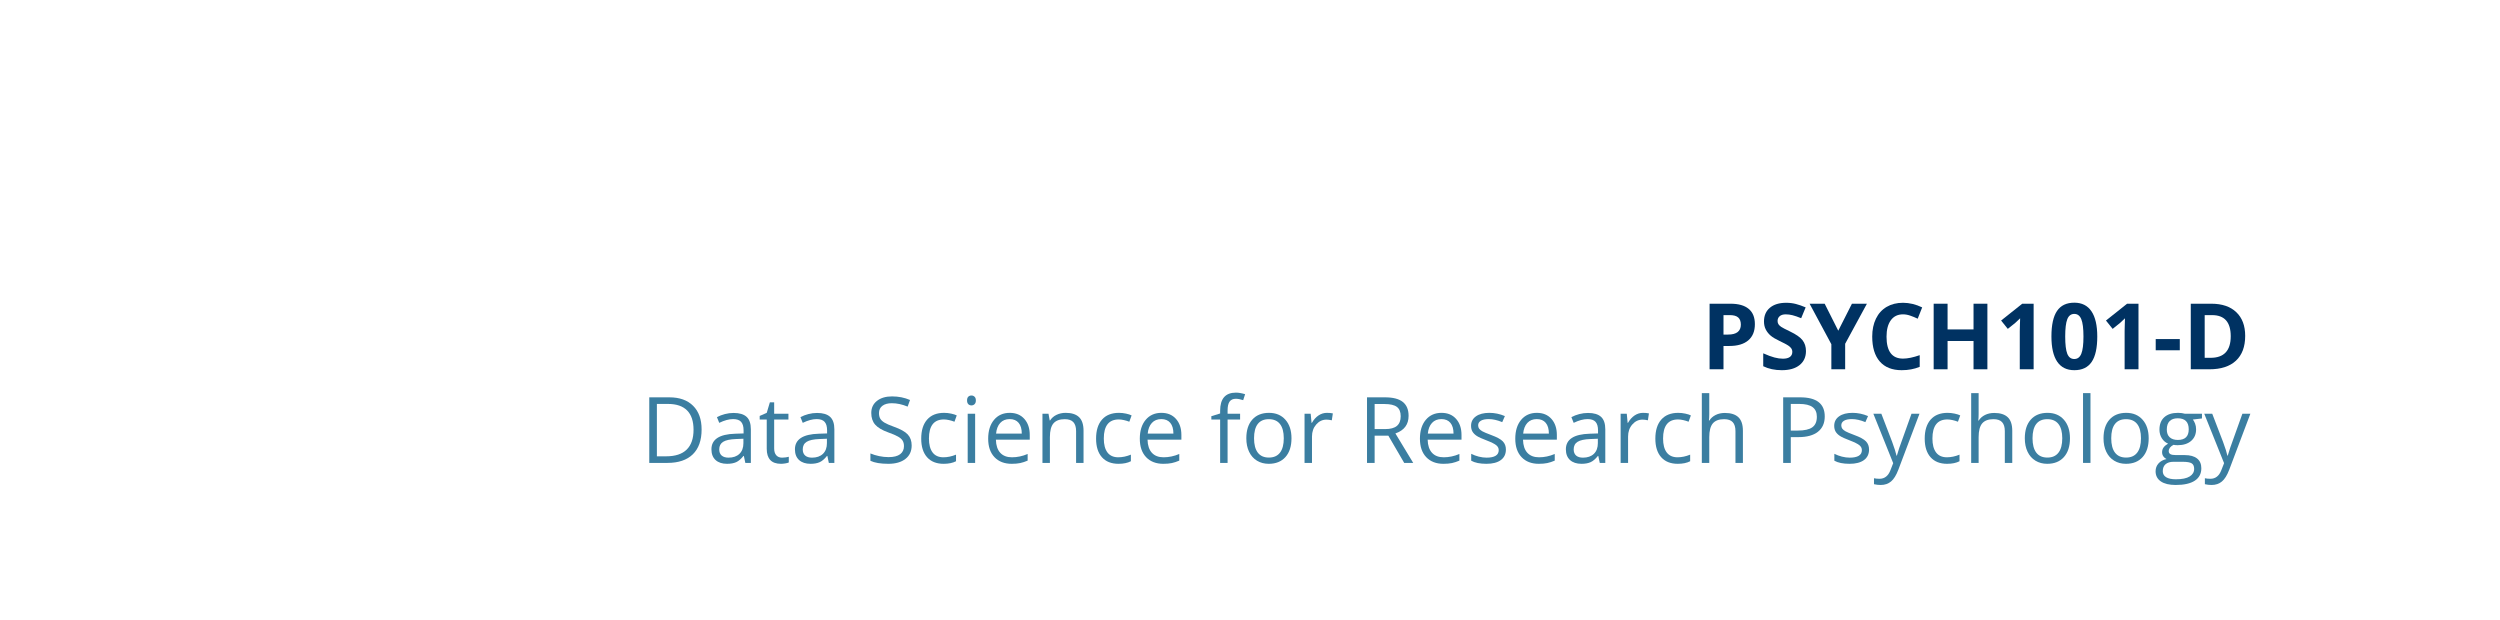 <?xml version="1.0" encoding="utf-8" standalone="no"?>
<!DOCTYPE svg PUBLIC "-//W3C//DTD SVG 1.1//EN"
  "http://www.w3.org/Graphics/SVG/1.1/DTD/svg11.dtd">
<!-- Created with matplotlib (http://matplotlib.org/) -->
<svg height="216pt" version="1.1" viewBox="0 0 871 216" width="871pt" xmlns="http://www.w3.org/2000/svg" xmlns:xlink="http://www.w3.org/1999/xlink">
 <defs>
  <style type="text/css">
*{stroke-linecap:butt;stroke-linejoin:round;}
  </style>
 </defs>
 <g id="figure_1">
  <g id="patch_1">
   <path d="M 0 216 
L 871.2 216 
L 871.2 0 
L 0 0 
z
" style="fill:none;"/>
  </g>
  <g id="axes_1">
   <g id="text_1">
    <!-- PSYCH101-D -->
    <defs>
     <path d="M 24.125 37.797 
L 29.109 37.797 
Q 36.078 37.797 39.547 40.547 
Q 43.016 43.312 43.016 48.578 
Q 43.016 53.906 40.109 56.438 
Q 37.203 58.984 31 58.984 
L 24.125 58.984 
z
M 58.297 49.125 
Q 58.297 37.594 51.094 31.484 
Q 43.891 25.391 30.609 25.391 
L 24.125 25.391 
L 24.125 0 
L 8.984 0 
L 8.984 71.391 
L 31.781 71.391 
Q 44.781 71.391 51.531 65.797 
Q 58.297 60.203 58.297 49.125 
" id="OpenSans-Bold-50"/>
     <path d="M 51.125 19.828 
Q 51.125 10.156 44.156 4.578 
Q 37.203 -0.984 24.812 -0.984 
Q 13.375 -0.984 4.594 3.328 
L 4.594 17.391 
Q 11.812 14.156 16.812 12.844 
Q 21.828 11.531 25.984 11.531 
Q 30.953 11.531 33.609 13.422 
Q 36.281 15.328 36.281 19.094 
Q 36.281 21.188 35.109 22.828 
Q 33.938 24.469 31.656 25.969 
Q 29.391 27.484 22.406 30.812 
Q 15.875 33.891 12.594 36.719 
Q 9.328 39.547 7.375 43.312 
Q 5.422 47.078 5.422 52.094 
Q 5.422 61.578 11.844 66.984 
Q 18.266 72.406 29.594 72.406 
Q 35.156 72.406 40.203 71.094 
Q 45.266 69.781 50.781 67.391 
L 45.906 55.609 
Q 40.188 57.953 36.453 58.875 
Q 32.719 59.812 29.109 59.812 
Q 24.812 59.812 22.516 57.812 
Q 20.219 55.812 20.219 52.594 
Q 20.219 50.594 21.141 49.094 
Q 22.078 47.609 24.094 46.219 
Q 26.125 44.828 33.688 41.219 
Q 43.703 36.422 47.406 31.609 
Q 51.125 26.812 51.125 19.828 
" id="OpenSans-Bold-53"/>
     <path d="M 31.203 42 
L 46.094 71.391 
L 62.406 71.391 
L 38.719 27.781 
L 38.719 0 
L 23.688 0 
L 23.688 27.297 
L 0 71.391 
L 16.406 71.391 
z
" id="OpenSans-Bold-59"/>
     <path d="M 39.312 59.812 
Q 30.766 59.812 26.078 53.391 
Q 21.391 46.969 21.391 35.5 
Q 21.391 11.625 39.312 11.625 
Q 46.828 11.625 57.516 15.375 
L 57.516 2.688 
Q 48.734 -0.984 37.891 -0.984 
Q 22.312 -0.984 14.062 8.469 
Q 5.812 17.922 5.812 35.594 
Q 5.812 46.734 9.859 55.109 
Q 13.922 63.484 21.516 67.938 
Q 29.109 72.406 39.312 72.406 
Q 49.703 72.406 60.203 67.391 
L 55.328 55.078 
Q 51.312 56.984 47.266 58.391 
Q 43.219 59.812 39.312 59.812 
" id="OpenSans-Bold-43"/>
     <path d="M 67.484 0 
L 52.391 0 
L 52.391 30.812 
L 24.125 30.812 
L 24.125 0 
L 8.984 0 
L 8.984 71.391 
L 24.125 71.391 
L 24.125 43.406 
L 52.391 43.406 
L 52.391 71.391 
L 67.484 71.391 
z
" id="OpenSans-Bold-48"/>
     <path d="M 41.312 0 
L 26.219 0 
L 26.219 41.312 
L 26.375 48.094 
L 26.609 55.516 
Q 22.859 51.766 21.391 50.594 
L 13.188 44 
L 5.906 53.078 
L 28.906 71.391 
L 41.312 71.391 
z
" id="OpenSans-Bold-31"/>
     <path d="M 53.516 35.688 
Q 53.516 17 47.391 8 
Q 41.266 -0.984 28.516 -0.984 
Q 16.156 -0.984 9.875 8.297 
Q 3.609 17.578 3.609 35.688 
Q 3.609 54.594 9.719 63.547 
Q 15.828 72.516 28.516 72.516 
Q 40.875 72.516 47.188 63.141 
Q 53.516 53.766 53.516 35.688 
M 18.609 35.688 
Q 18.609 22.562 20.875 16.875 
Q 23.141 11.188 28.516 11.188 
Q 33.797 11.188 36.141 16.938 
Q 38.484 22.703 38.484 35.688 
Q 38.484 48.828 36.109 54.562 
Q 33.734 60.297 28.516 60.297 
Q 23.188 60.297 20.891 54.562 
Q 18.609 48.828 18.609 35.688 
" id="OpenSans-Bold-30"/>
     <path d="M 2.984 20.703 
L 2.984 32.906 
L 29.203 32.906 
L 29.203 20.703 
z
" id="OpenSans-Bold-2d"/>
     <path d="M 68.219 36.375 
Q 68.219 18.75 58.172 9.375 
Q 48.141 0 29.203 0 
L 8.984 0 
L 8.984 71.391 
L 31.391 71.391 
Q 48.875 71.391 58.547 62.156 
Q 68.219 52.938 68.219 36.375 
M 52.484 35.984 
Q 52.484 58.984 32.172 58.984 
L 24.125 58.984 
L 24.125 12.5 
L 30.609 12.5 
Q 52.484 12.5 52.484 35.984 
" id="OpenSans-Bold-44"/>
    </defs>
    <g style="fill:#003262;" transform="translate(592.745 128.66)scale(0.32 -0.32)">
     <use xlink:href="#OpenSans-Bold-50"/>
     <use x="62.793" xlink:href="#OpenSans-Bold-53"/>
     <use x="117.871" xlink:href="#OpenSans-Bold-59"/>
     <use x="180.242" xlink:href="#OpenSans-Bold-43"/>
     <use x="243.963" xlink:href="#OpenSans-Bold-48"/>
     <use x="320.477" xlink:href="#OpenSans-Bold-31"/>
     <use x="377.557" xlink:href="#OpenSans-Bold-30"/>
     <use x="434.637" xlink:href="#OpenSans-Bold-31"/>
     <use x="491.717" xlink:href="#OpenSans-Bold-2d"/>
     <use x="523.895" xlink:href="#OpenSans-Bold-44"/>
    </g>
   </g>
   <g id="text_2">
    <!-- Data Science for Research Psychology -->
    <defs>
     <path d="M 66.797 36.375 
Q 66.797 18.703 57.203 9.344 
Q 47.609 0 29.594 0 
L 9.812 0 
L 9.812 71.391 
L 31.688 71.391 
Q 48.344 71.391 57.562 62.156 
Q 66.797 52.938 66.797 36.375 
M 58.016 36.078 
Q 58.016 50.047 51 57.125 
Q 44 64.203 30.172 64.203 
L 18.109 64.203 
L 18.109 7.172 
L 28.219 7.172 
Q 43.062 7.172 50.531 14.469 
Q 58.016 21.781 58.016 36.078 
" id="OpenSans-44"/>
     <path d="M 41.5 0 
L 39.891 7.625 
L 39.5 7.625 
Q 35.5 2.594 31.516 0.797 
Q 27.547 -0.984 21.578 -0.984 
Q 13.625 -0.984 9.109 3.125 
Q 4.594 7.234 4.594 14.797 
Q 4.594 31 30.516 31.781 
L 39.594 32.078 
L 39.594 35.406 
Q 39.594 41.703 36.891 44.703 
Q 34.188 47.703 28.219 47.703 
Q 21.531 47.703 13.094 43.609 
L 10.594 49.812 
Q 14.547 51.953 19.25 53.172 
Q 23.969 54.391 28.719 54.391 
Q 38.281 54.391 42.891 50.141 
Q 47.516 45.906 47.516 36.531 
L 47.516 0 
z
M 23.188 5.719 
Q 30.766 5.719 35.078 9.859 
Q 39.406 14.016 39.406 21.484 
L 39.406 26.312 
L 31.297 25.984 
Q 21.625 25.641 17.359 22.969 
Q 13.094 20.312 13.094 14.703 
Q 13.094 10.297 15.75 8 
Q 18.406 5.719 23.188 5.719 
" id="OpenSans-61"/>
     <path d="M 25.875 5.719 
Q 28.031 5.719 30.031 6.031 
Q 32.031 6.344 33.203 6.688 
L 33.203 0.484 
Q 31.891 -0.141 29.328 -0.562 
Q 26.766 -0.984 24.703 -0.984 
Q 9.188 -0.984 9.188 15.375 
L 9.188 47.219 
L 1.516 47.219 
L 1.516 51.125 
L 9.188 54.5 
L 12.594 65.922 
L 17.281 65.922 
L 17.281 53.516 
L 32.812 53.516 
L 32.812 47.219 
L 17.281 47.219 
L 17.281 15.719 
Q 17.281 10.891 19.578 8.297 
Q 21.875 5.719 25.875 5.719 
" id="OpenSans-74"/>
     <path id="OpenSans-20"/>
     <path d="M 50.094 19 
Q 50.094 9.578 43.25 4.297 
Q 36.422 -0.984 24.703 -0.984 
Q 12.016 -0.984 5.172 2.297 
L 5.172 10.297 
Q 9.578 8.453 14.75 7.375 
Q 19.922 6.297 25 6.297 
Q 33.297 6.297 37.5 9.438 
Q 41.703 12.594 41.703 18.219 
Q 41.703 21.922 40.203 24.281 
Q 38.719 26.656 35.219 28.656 
Q 31.734 30.672 24.609 33.203 
Q 14.656 36.766 10.375 41.641 
Q 6.109 46.531 6.109 54.391 
Q 6.109 62.641 12.297 67.516 
Q 18.5 72.406 28.719 72.406 
Q 39.359 72.406 48.297 68.5 
L 45.703 61.281 
Q 36.859 64.984 28.516 64.984 
Q 21.922 64.984 18.203 62.156 
Q 14.5 59.328 14.5 54.297 
Q 14.5 50.594 15.859 48.219 
Q 17.234 45.844 20.484 43.859 
Q 23.734 41.891 30.422 39.5 
Q 41.656 35.5 45.875 30.906 
Q 50.094 26.312 50.094 19 
" id="OpenSans-53"/>
     <path d="M 29.984 -0.984 
Q 18.359 -0.984 11.984 6.172 
Q 5.609 13.328 5.609 26.422 
Q 5.609 39.844 12.078 47.172 
Q 18.562 54.5 30.516 54.5 
Q 34.375 54.5 38.234 53.656 
Q 42.094 52.828 44.281 51.703 
L 41.797 44.828 
Q 39.109 45.906 35.938 46.609 
Q 32.766 47.312 30.328 47.312 
Q 14.016 47.312 14.016 26.516 
Q 14.016 16.656 17.984 11.375 
Q 21.969 6.109 29.781 6.109 
Q 36.469 6.109 43.5 8.984 
L 43.5 1.812 
Q 38.141 -0.984 29.984 -0.984 
" id="OpenSans-63"/>
     <path d="M 16.703 0 
L 8.594 0 
L 8.594 53.516 
L 16.703 53.516 
z
M 7.906 68.016 
Q 7.906 70.797 9.266 72.094 
Q 10.641 73.391 12.703 73.391 
Q 14.656 73.391 16.062 72.062 
Q 17.484 70.75 17.484 68.016 
Q 17.484 65.281 16.062 63.938 
Q 14.656 62.594 12.703 62.594 
Q 10.641 62.594 9.266 63.938 
Q 7.906 65.281 7.906 68.016 
" id="OpenSans-69"/>
     <path d="M 31.203 -0.984 
Q 19.344 -0.984 12.469 6.25 
Q 5.609 13.484 5.609 26.312 
Q 5.609 39.266 11.984 46.875 
Q 18.359 54.5 29.109 54.5 
Q 39.156 54.5 45.016 47.875 
Q 50.875 41.266 50.875 30.422 
L 50.875 25.297 
L 14.016 25.297 
Q 14.266 15.875 18.781 10.984 
Q 23.297 6.109 31.5 6.109 
Q 40.141 6.109 48.578 9.719 
L 48.578 2.484 
Q 44.281 0.641 40.453 -0.172 
Q 36.625 -0.984 31.203 -0.984 
M 29 47.703 
Q 22.562 47.703 18.719 43.5 
Q 14.891 39.312 14.203 31.891 
L 42.188 31.891 
Q 42.188 39.547 38.766 43.625 
Q 35.359 47.703 29 47.703 
" id="OpenSans-65"/>
     <path d="M 45.219 0 
L 45.219 34.625 
Q 45.219 41.156 42.234 44.375 
Q 39.266 47.609 32.906 47.609 
Q 24.516 47.609 20.609 43.062 
Q 16.703 38.531 16.703 28.078 
L 16.703 0 
L 8.594 0 
L 8.594 53.516 
L 15.188 53.516 
L 16.5 46.188 
L 16.891 46.188 
Q 19.391 50.141 23.875 52.312 
Q 28.375 54.5 33.891 54.5 
Q 43.562 54.5 48.438 49.828 
Q 53.328 45.172 53.328 34.906 
L 53.328 0 
z
" id="OpenSans-6e"/>
     <path d="M 32.719 47.219 
L 19.094 47.219 
L 19.094 0 
L 10.984 0 
L 10.984 47.219 
L 1.422 47.219 
L 1.422 50.875 
L 10.984 53.812 
L 10.984 56.781 
Q 10.984 76.516 28.219 76.516 
Q 32.469 76.516 38.188 74.812 
L 36.078 68.312 
Q 31.391 69.828 28.078 69.828 
Q 23.484 69.828 21.281 66.766 
Q 19.094 63.719 19.094 56.984 
L 19.094 53.516 
L 32.719 53.516 
z
" id="OpenSans-66"/>
     <path d="M 54.781 26.812 
Q 54.781 13.719 48.188 6.359 
Q 41.609 -0.984 29.984 -0.984 
Q 22.797 -0.984 17.234 2.391 
Q 11.672 5.766 8.641 12.062 
Q 5.609 18.359 5.609 26.812 
Q 5.609 39.891 12.156 47.188 
Q 18.703 54.5 30.328 54.5 
Q 41.547 54.5 48.156 47.016 
Q 54.781 39.547 54.781 26.812 
M 14.016 26.812 
Q 14.016 16.547 18.109 11.172 
Q 22.219 5.812 30.172 5.812 
Q 38.141 5.812 42.266 11.156 
Q 46.391 16.5 46.391 26.812 
Q 46.391 37.016 42.266 42.312 
Q 38.141 47.609 30.078 47.609 
Q 22.125 47.609 18.062 42.375 
Q 14.016 37.156 14.016 26.812 
" id="OpenSans-6f"/>
     <path d="M 33.016 54.5 
Q 36.578 54.5 39.406 53.906 
L 38.281 46.391 
Q 34.969 47.125 32.422 47.125 
Q 25.922 47.125 21.312 41.844 
Q 16.703 36.578 16.703 28.719 
L 16.703 0 
L 8.594 0 
L 8.594 53.516 
L 15.281 53.516 
L 16.219 43.609 
L 16.609 43.609 
Q 19.578 48.828 23.781 51.656 
Q 27.984 54.5 33.016 54.5 
" id="OpenSans-72"/>
     <path d="M 18.109 29.688 
L 18.109 0 
L 9.812 0 
L 9.812 71.391 
L 29.391 71.391 
Q 42.531 71.391 48.797 66.359 
Q 55.078 61.328 55.078 51.219 
Q 55.078 37.062 40.719 32.078 
L 60.109 0 
L 50.297 0 
L 33.016 29.688 
z
M 18.109 36.812 
L 29.5 36.812 
Q 38.281 36.812 42.375 40.297 
Q 46.484 43.797 46.484 50.781 
Q 46.484 57.859 42.312 60.984 
Q 38.141 64.109 28.906 64.109 
L 18.109 64.109 
z
" id="OpenSans-52"/>
     <path d="M 43.109 14.594 
Q 43.109 7.125 37.547 3.062 
Q 31.984 -0.984 21.922 -0.984 
Q 11.281 -0.984 5.328 2.391 
L 5.328 9.906 
Q 9.188 7.953 13.594 6.828 
Q 18.016 5.719 22.125 5.719 
Q 28.469 5.719 31.875 7.734 
Q 35.297 9.766 35.297 13.922 
Q 35.297 17.047 32.594 19.266 
Q 29.891 21.484 22.016 24.516 
Q 14.547 27.297 11.391 29.375 
Q 8.25 31.453 6.703 34.078 
Q 5.172 36.719 5.172 40.375 
Q 5.172 46.922 10.5 50.703 
Q 15.828 54.5 25.094 54.5 
Q 33.734 54.5 42 50.984 
L 39.109 44.391 
Q 31.062 47.703 24.516 47.703 
Q 18.75 47.703 15.812 45.891 
Q 12.891 44.094 12.891 40.922 
Q 12.891 38.766 13.984 37.25 
Q 15.094 35.75 17.531 34.375 
Q 19.969 33.016 26.906 30.422 
Q 36.422 26.953 39.766 23.438 
Q 43.109 19.922 43.109 14.594 
" id="OpenSans-73"/>
     <path d="M 45.219 0 
L 45.219 34.625 
Q 45.219 41.156 42.234 44.375 
Q 39.266 47.609 32.906 47.609 
Q 24.469 47.609 20.578 43.016 
Q 16.703 38.422 16.703 27.984 
L 16.703 0 
L 8.594 0 
L 8.594 75.984 
L 16.703 75.984 
L 16.703 52.984 
Q 16.703 48.828 16.312 46.094 
L 16.797 46.094 
Q 19.188 49.953 23.609 52.172 
Q 28.031 54.391 33.688 54.391 
Q 43.5 54.391 48.406 49.719 
Q 53.328 45.062 53.328 34.906 
L 53.328 0 
z
" id="OpenSans-68"/>
     <path d="M 55.078 50.594 
Q 55.078 39.75 47.672 33.906 
Q 40.281 28.078 26.516 28.078 
L 18.109 28.078 
L 18.109 0 
L 9.812 0 
L 9.812 71.391 
L 28.328 71.391 
Q 55.078 71.391 55.078 50.594 
M 18.109 35.203 
L 25.594 35.203 
Q 36.625 35.203 41.547 38.766 
Q 46.484 42.328 46.484 50.203 
Q 46.484 57.281 41.844 60.734 
Q 37.203 64.203 27.391 64.203 
L 18.109 64.203 
z
" id="OpenSans-50"/>
     <path d="M 0.094 53.516 
L 8.797 53.516 
L 20.516 23 
Q 24.359 12.547 25.297 7.906 
L 25.688 7.906 
Q 26.312 10.406 28.344 16.438 
Q 30.375 22.469 41.609 53.516 
L 50.297 53.516 
L 27.297 -7.422 
Q 23.875 -16.453 19.312 -20.234 
Q 14.75 -24.031 8.109 -24.031 
Q 4.391 -24.031 0.781 -23.188 
L 0.781 -16.703 
Q 3.469 -17.281 6.781 -17.281 
Q 15.141 -17.281 18.703 -7.906 
L 21.688 -0.297 
z
" id="OpenSans-79"/>
     <path d="M 16.703 0 
L 8.594 0 
L 8.594 75.984 
L 16.703 75.984 
z
" id="OpenSans-6c"/>
     <path d="M 52.391 53.516 
L 52.391 48.391 
L 42.484 47.219 
Q 43.844 45.516 44.922 42.75 
Q 46 39.984 46 36.531 
Q 46 28.656 40.625 23.969 
Q 35.25 19.281 25.875 19.281 
Q 23.484 19.281 21.391 19.672 
Q 16.219 16.938 16.219 12.797 
Q 16.219 10.594 18.016 9.547 
Q 19.828 8.5 24.219 8.5 
L 33.688 8.5 
Q 42.391 8.5 47.047 4.828 
Q 51.703 1.172 51.703 -5.812 
Q 51.703 -14.703 44.578 -19.359 
Q 37.453 -24.031 23.781 -24.031 
Q 13.281 -24.031 7.594 -20.125 
Q 1.906 -16.219 1.906 -9.078 
Q 1.906 -4.203 5.031 -0.625 
Q 8.156 2.938 13.812 4.203 
Q 11.766 5.125 10.375 7.078 
Q 8.984 9.031 8.984 11.625 
Q 8.984 14.547 10.547 16.75 
Q 12.109 18.953 15.484 21 
Q 11.328 22.703 8.719 26.797 
Q 6.109 30.906 6.109 36.188 
Q 6.109 44.969 11.375 49.734 
Q 16.656 54.5 26.312 54.5 
Q 30.516 54.5 33.891 53.516 
z
M 9.719 -8.984 
Q 9.719 -13.328 13.375 -15.578 
Q 17.047 -17.828 23.875 -17.828 
Q 34.078 -17.828 38.984 -14.766 
Q 43.891 -11.719 43.891 -6.5 
Q 43.891 -2.156 41.203 -0.469 
Q 38.531 1.219 31.109 1.219 
L 21.391 1.219 
Q 15.875 1.219 12.797 -1.406 
Q 9.719 -4.047 9.719 -8.984 
M 14.109 36.375 
Q 14.109 30.766 17.281 27.875 
Q 20.453 25 26.125 25 
Q 37.984 25 37.984 36.531 
Q 37.984 48.578 25.984 48.578 
Q 20.266 48.578 17.188 45.5 
Q 14.109 42.438 14.109 36.375 
" id="OpenSans-67"/>
    </defs>
    <g style="fill:#3b7ea1;" transform="translate(223.065 161.276)scale(0.32 -0.32)">
     <use xlink:href="#OpenSans-44"/>
     <use x="72.9" xlink:href="#OpenSans-61"/>
     <use x="128.516" xlink:href="#OpenSans-74"/>
     <use x="163.818" xlink:href="#OpenSans-61"/>
     <use x="219.434" xlink:href="#OpenSans-20"/>
     <use x="245.41" xlink:href="#OpenSans-53"/>
     <use x="300.293" xlink:href="#OpenSans-63"/>
     <use x="347.9" xlink:href="#OpenSans-69"/>
     <use x="373.193" xlink:href="#OpenSans-65"/>
     <use x="429.297" xlink:href="#OpenSans-6e"/>
     <use x="490.674" xlink:href="#OpenSans-63"/>
     <use x="538.281" xlink:href="#OpenSans-65"/>
     <use x="594.385" xlink:href="#OpenSans-20"/>
     <use x="620.361" xlink:href="#OpenSans-66"/>
     <use x="654.248" xlink:href="#OpenSans-6f"/>
     <use x="714.648" xlink:href="#OpenSans-72"/>
     <use x="755.469" xlink:href="#OpenSans-20"/>
     <use x="781.445" xlink:href="#OpenSans-52"/>
     <use x="843.262" xlink:href="#OpenSans-65"/>
     <use x="899.365" xlink:href="#OpenSans-73"/>
     <use x="947.07" xlink:href="#OpenSans-65"/>
     <use x="1003.174" xlink:href="#OpenSans-61"/>
     <use x="1058.789" xlink:href="#OpenSans-72"/>
     <use x="1099.578" xlink:href="#OpenSans-63"/>
     <use x="1147.186" xlink:href="#OpenSans-68"/>
     <use x="1208.562" xlink:href="#OpenSans-20"/>
     <use x="1234.539" xlink:href="#OpenSans-50"/>
     <use x="1294.744" xlink:href="#OpenSans-73"/>
     <use x="1342.449" xlink:href="#OpenSans-79"/>
     <use x="1392.84" xlink:href="#OpenSans-63"/>
     <use x="1440.447" xlink:href="#OpenSans-68"/>
     <use x="1501.824" xlink:href="#OpenSans-6f"/>
     <use x="1562.225" xlink:href="#OpenSans-6c"/>
     <use x="1587.518" xlink:href="#OpenSans-6f"/>
     <use x="1647.918" xlink:href="#OpenSans-67"/>
     <use x="1702.703" xlink:href="#OpenSans-79"/>
    </g>
   </g>
  </g>
 </g>
</svg>
